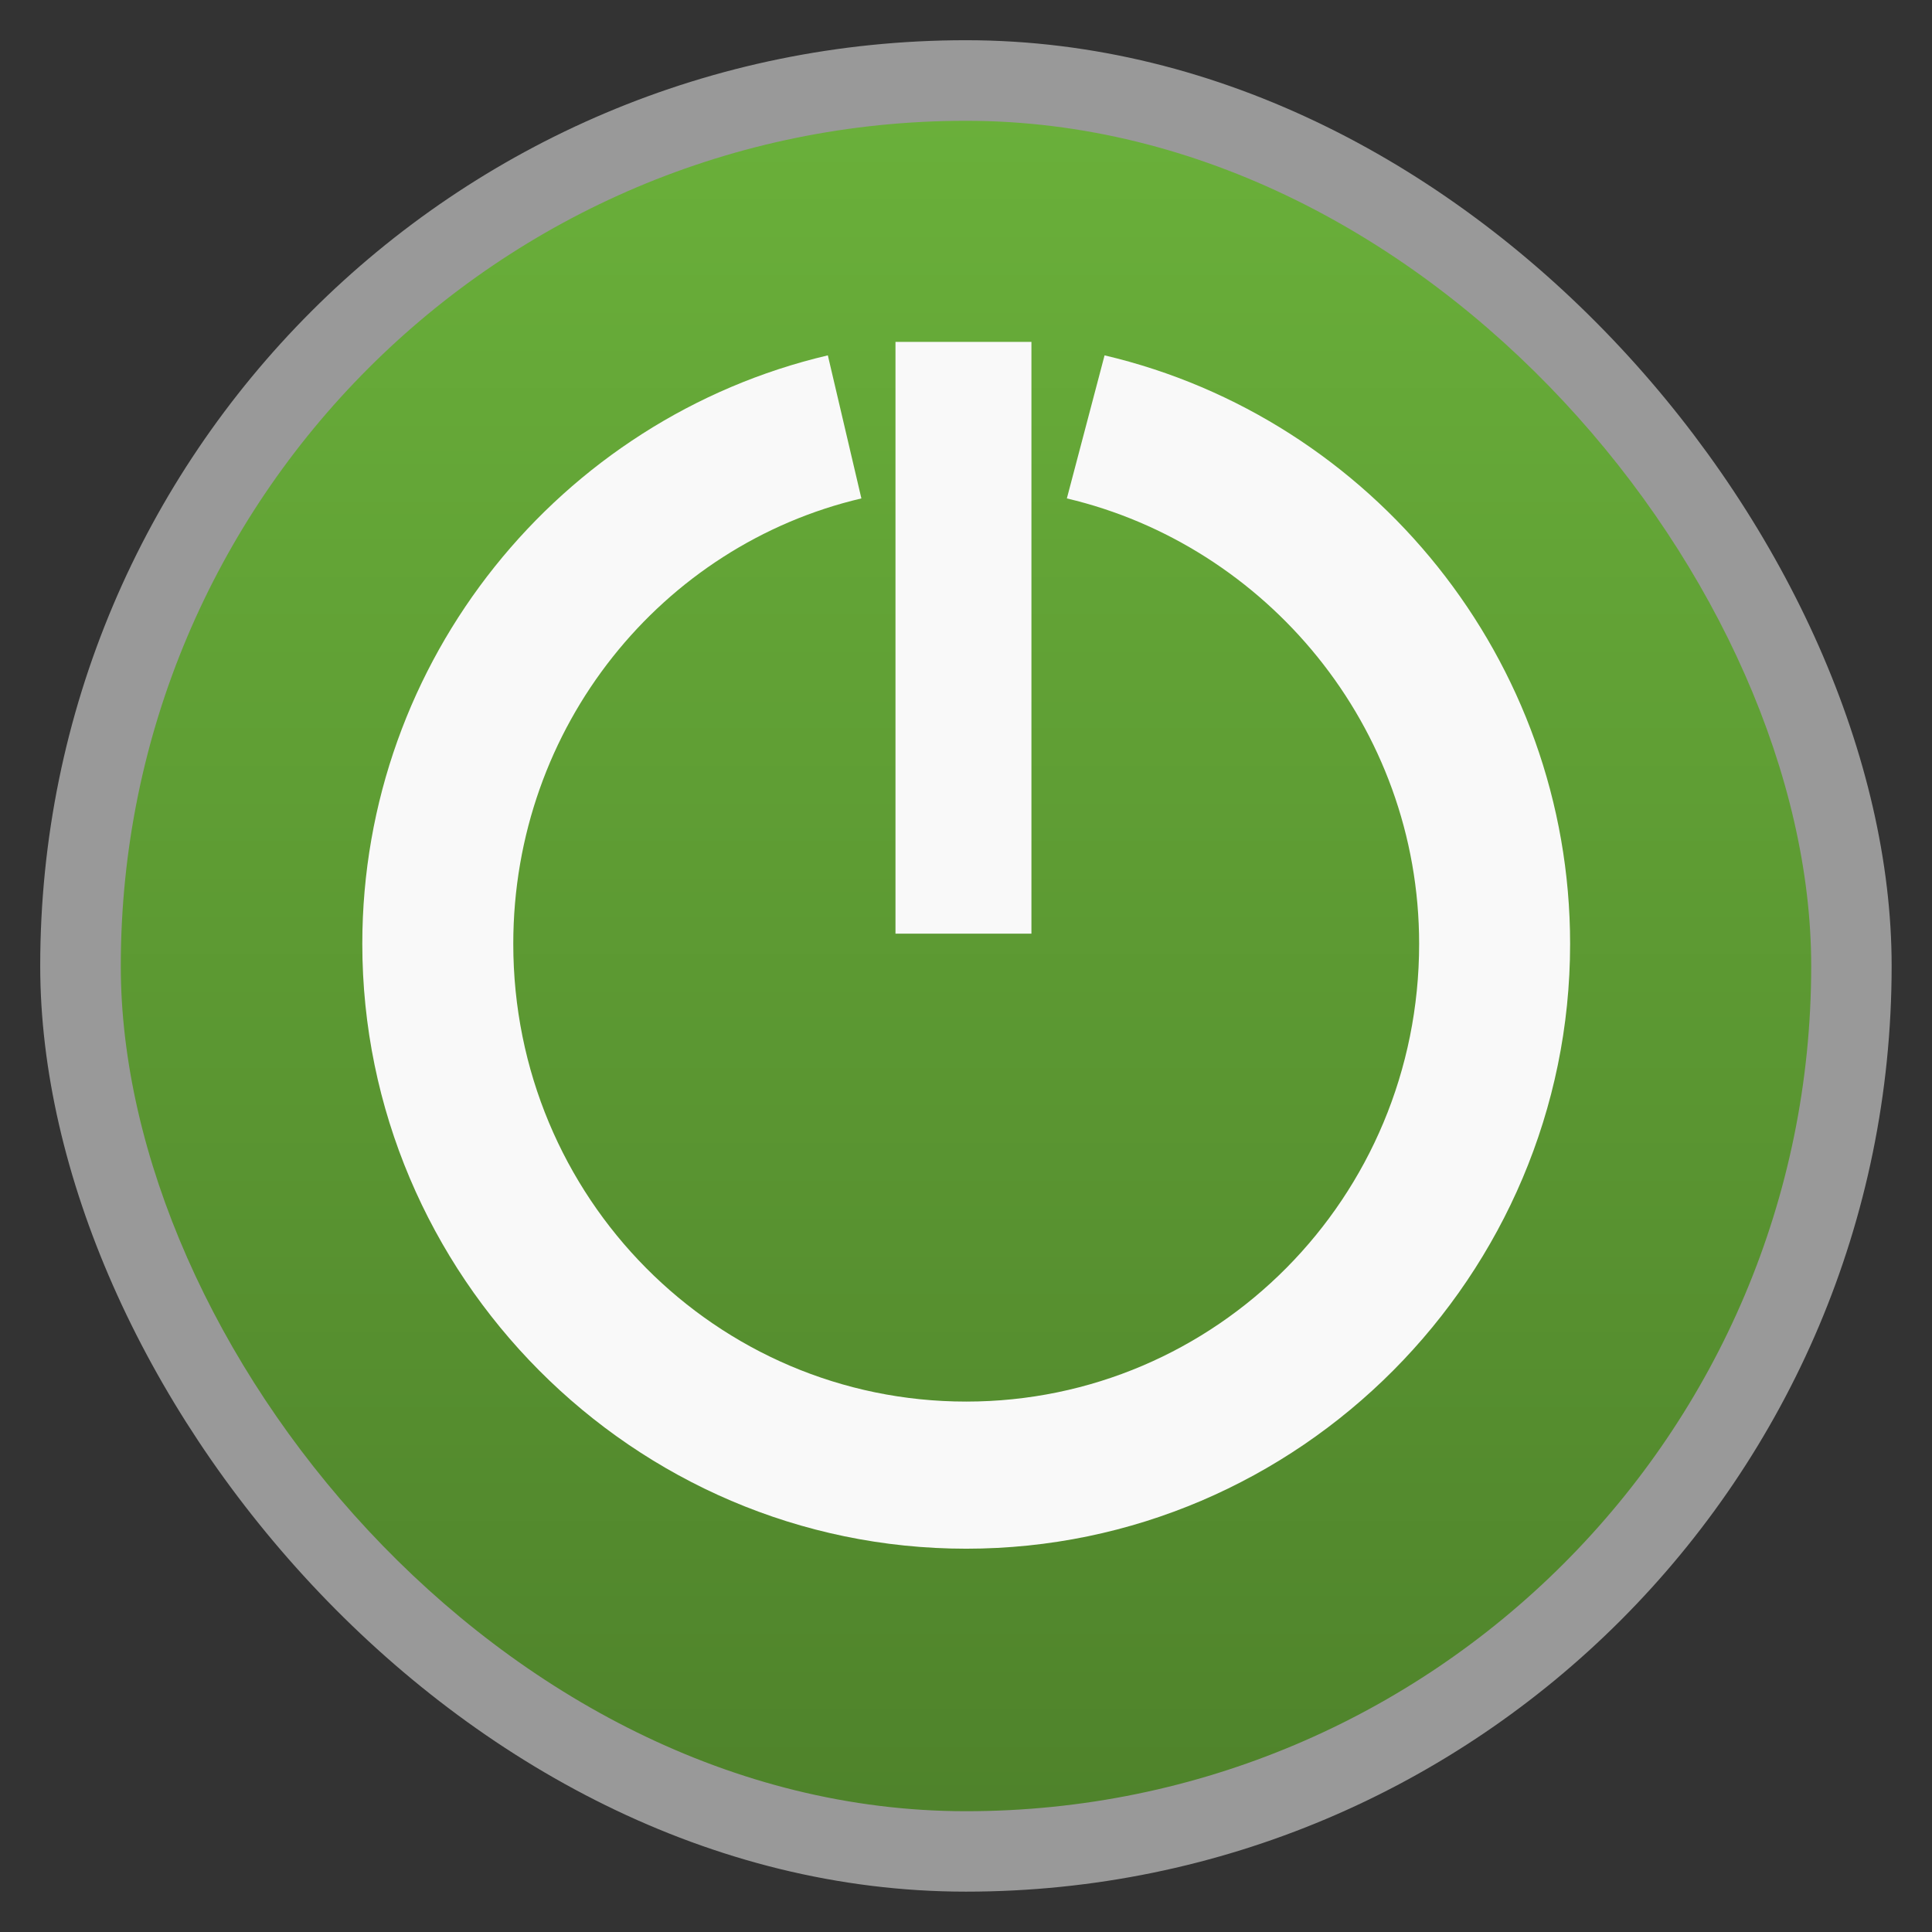 <svg width="48" xmlns="http://www.w3.org/2000/svg" viewBox="0 0 13.547 13.547" height="48" xmlns:xlink="http://www.w3.org/1999/xlink">
<rect x="0" y="0" width="13.547" height="13.547" fill="#333333" stroke="none"/>
<defs>
<linearGradient id="linearGradient4460-1">
<stop offset="0" style="stop-color:#4f832b"/>
<stop offset="1" style="stop-color:#6ab03a"/>
</linearGradient>
<linearGradient gradientTransform="matrix(1.105 0 0 1.105 -134.279 -295.762)" xlink:href="#linearGradient4460-1" id="linearGradient3012" y1="279.096" y2="268.33" gradientUnits="userSpaceOnUse" x2="0"/>
</defs>
<g style="fill-rule:evenodd">
<rect width="12.982" x=".282" y=".282" rx="6.491" height="12.982" style="opacity:.5;fill:#fff"/>
<rect width="11.853" x=".847" y=".847" rx="5.926" height="11.853" style="fill:url(#linearGradient3012)"/>
</g>
<g style="fill:#f9f9f9" transform="matrix(.941 0 0 .917 .394 -259.541)">
<rect width="1.013" x="-7.267" y="285.647" rx=".424" ry="0" height="4.525" transform="scale(-1 1)"/>
<path style="line-height:normal;color:#000" d="m 5.75,285.75 c -1.995,0.481 -3.469,2.329 -3.469,4.5 0,2.532 2.014,4.625 4.5,4.625 2.486,0 4.5,-2.093 4.5,-4.625 0,-2.17 -1.474,-4.019 -3.469,-4.5 l -0.281,1.094 c 1.483,0.358 2.625,1.742 2.625,3.406 0,1.942 -1.513,3.5 -3.375,3.5 -1.862,0 -3.375,-1.558 -3.375,-3.5 0,-1.665 1.11,-3.049 2.594,-3.406 L 5.75,285.75 z"/>
</g>
</svg>
